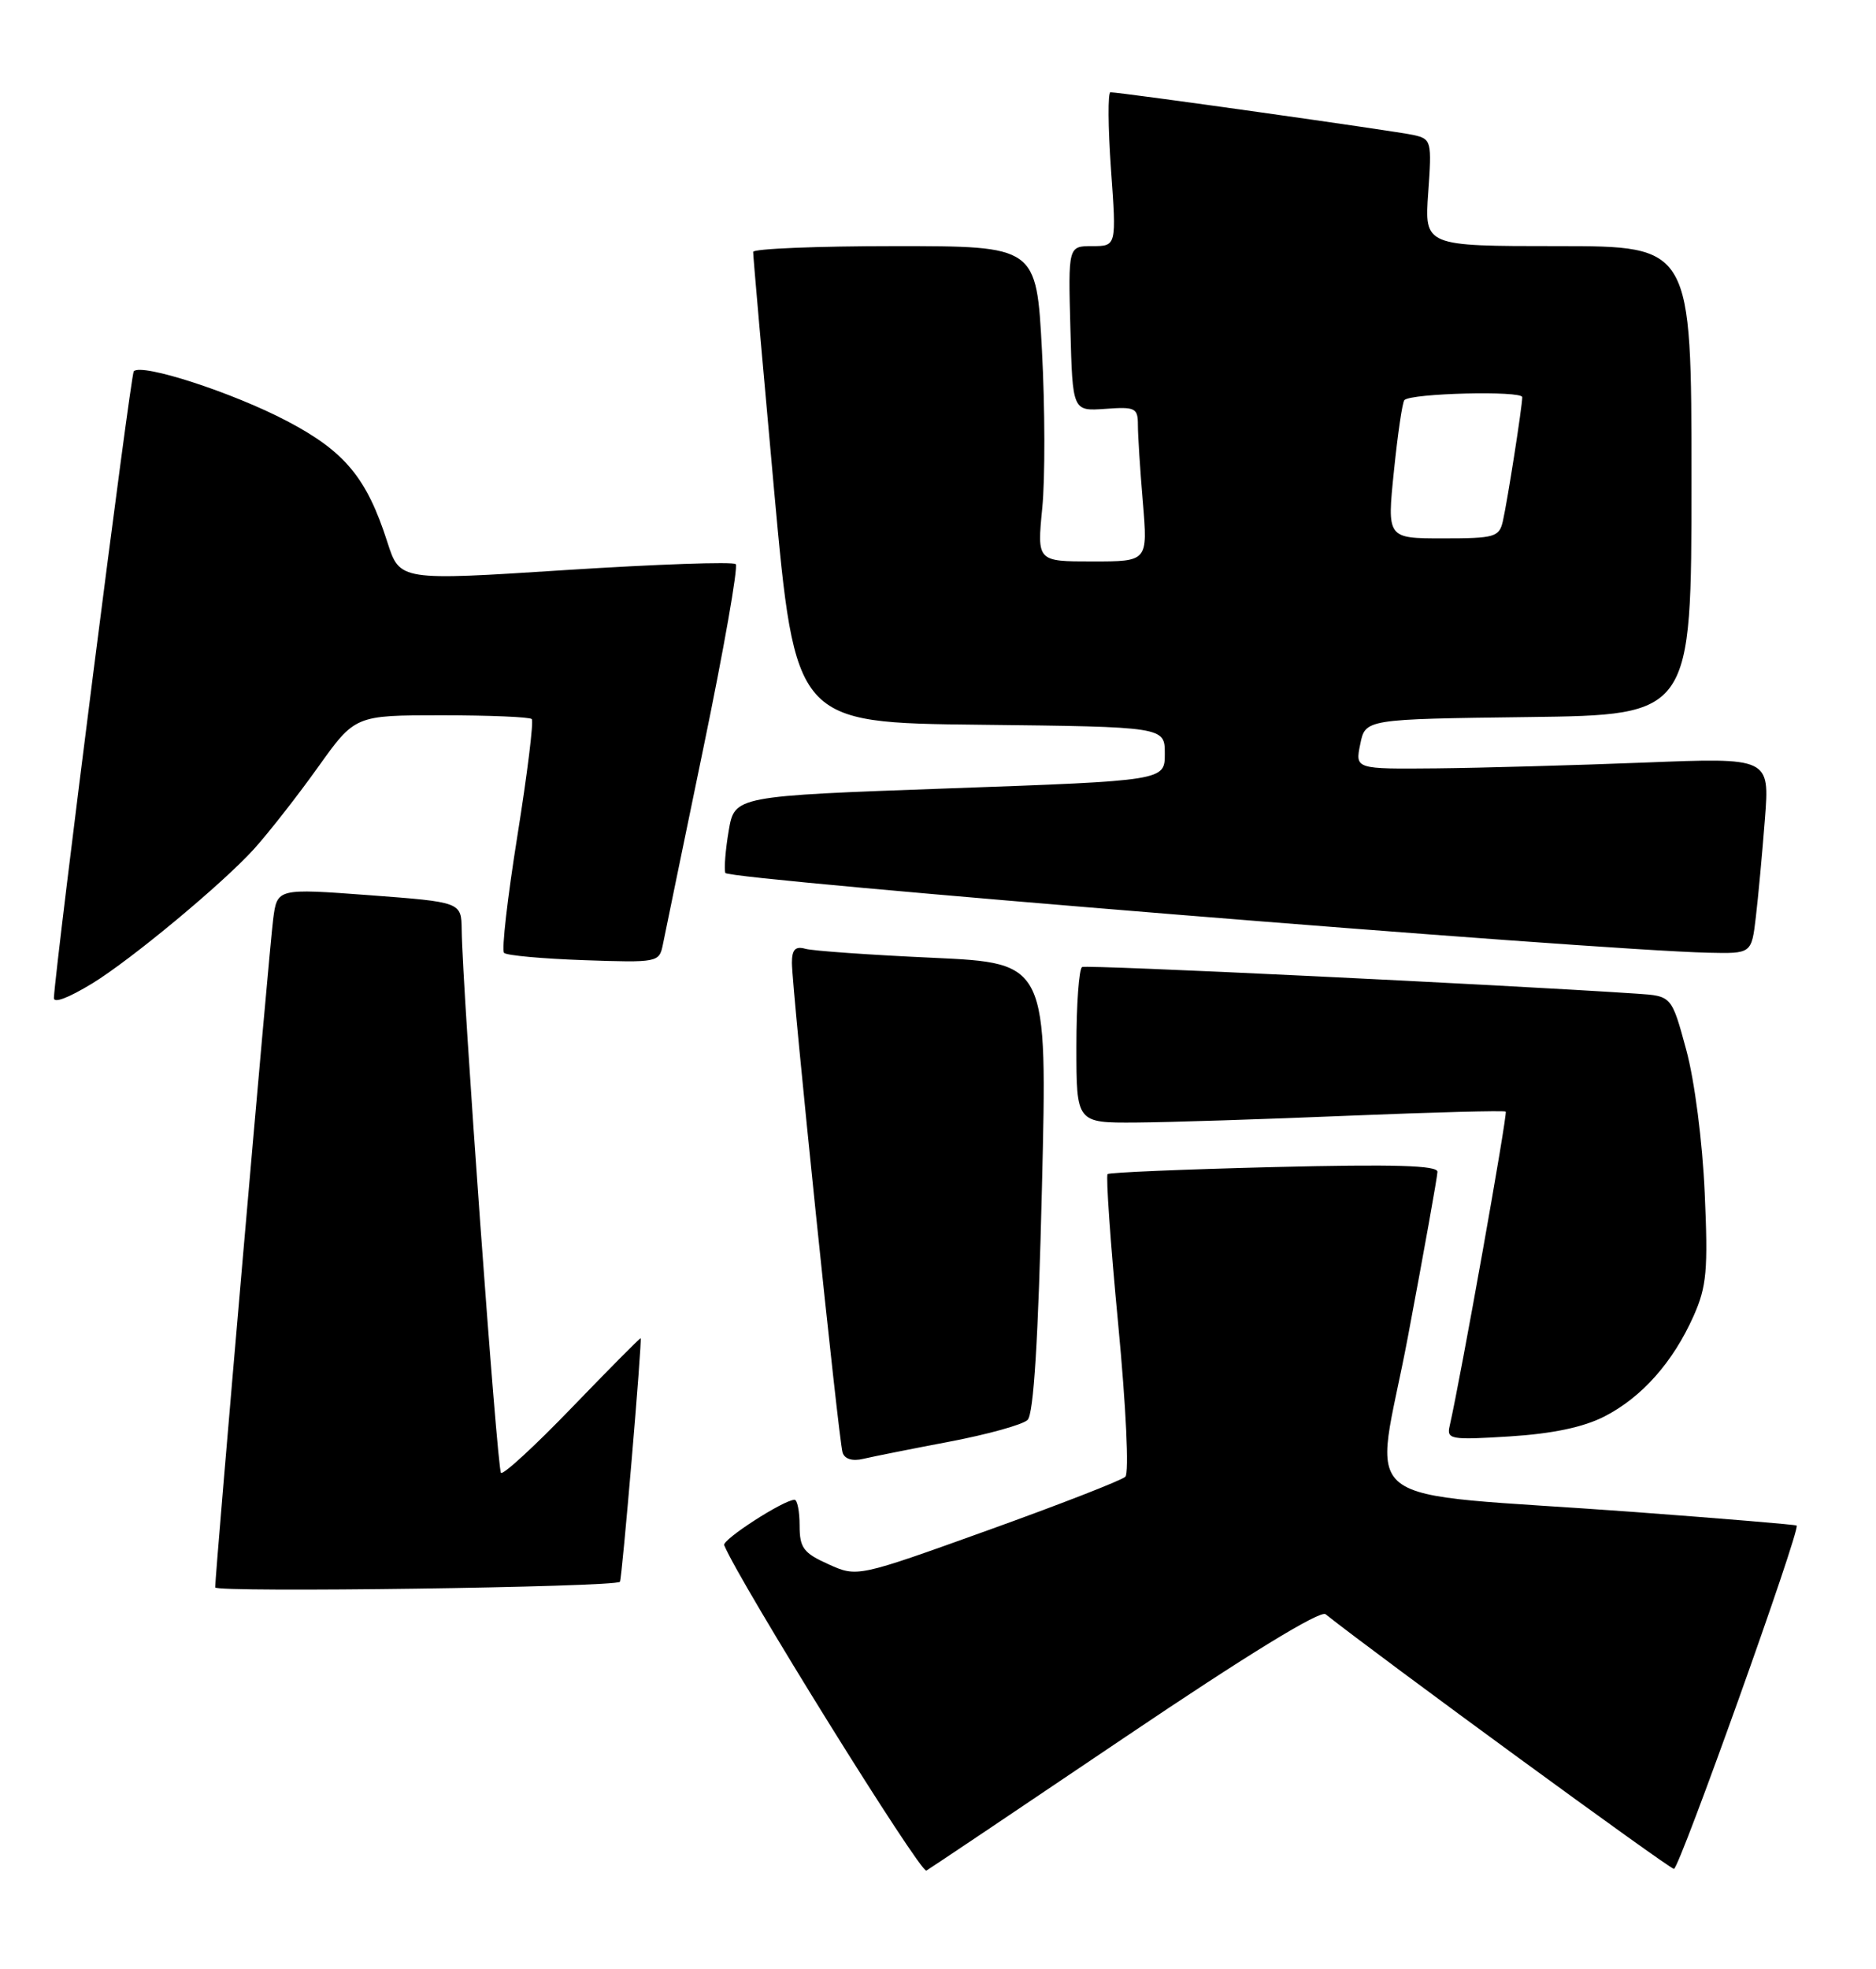 <?xml version="1.0" encoding="UTF-8" standalone="no"?>
<!DOCTYPE svg PUBLIC "-//W3C//DTD SVG 1.1//EN" "http://www.w3.org/Graphics/SVG/1.1/DTD/svg11.dtd" >
<svg xmlns="http://www.w3.org/2000/svg" xmlns:xlink="http://www.w3.org/1999/xlink" version="1.1" viewBox="0 0 244 256">
 <g >
 <path fill="currentColor"
d=" M 146.41 225.81 C 162.20 215.16 171.71 209.33 172.41 209.88 C 179.38 215.41 217.13 243.00 217.72 242.99 C 218.42 242.98 234.20 198.87 233.68 198.35 C 233.57 198.23 224.03 197.44 212.48 196.58 C 174.82 193.80 178.79 196.89 183.14 173.69 C 185.23 162.59 186.95 152.99 186.96 152.36 C 186.99 151.52 181.33 151.36 165.75 151.74 C 154.06 152.03 144.30 152.44 144.06 152.65 C 143.82 152.87 144.43 161.62 145.43 172.10 C 146.46 182.92 146.87 191.52 146.37 192.00 C 145.89 192.47 137.85 195.60 128.50 198.96 C 111.50 205.07 111.50 205.07 107.75 203.38 C 104.50 201.92 104.00 201.25 104.00 198.35 C 104.00 196.51 103.70 195.00 103.34 195.00 C 101.94 195.00 93.90 200.19 94.19 200.90 C 96.19 205.76 119.75 243.66 120.49 243.21 C 121.05 242.88 132.71 235.05 146.41 225.81 Z  M 80.63 205.66 C 80.90 205.34 83.56 174.00 83.32 174.00 C 83.18 174.00 79.16 178.06 74.38 183.01 C 69.60 187.97 65.45 191.79 65.16 191.50 C 64.66 191.00 60.14 128.63 60.05 120.89 C 60.00 117.29 60.00 117.29 48.02 116.39 C 36.05 115.50 36.05 115.50 35.53 119.50 C 35.02 123.37 27.98 204.59 27.99 206.39 C 28.00 207.09 80.05 206.37 80.63 205.66 Z  M 123.50 187.44 C 128.45 186.50 133.02 185.23 133.65 184.62 C 134.44 183.86 135.04 174.22 135.52 154.36 C 136.23 125.22 136.23 125.22 121.37 124.53 C 113.19 124.16 105.71 123.63 104.75 123.36 C 103.45 122.99 103.00 123.46 103.00 125.18 C 103.00 128.53 109.07 187.24 109.59 188.86 C 109.85 189.70 110.87 190.01 112.26 189.68 C 113.49 189.39 118.55 188.38 123.50 187.44 Z  M 208.67 184.17 C 213.54 181.68 217.60 177.11 220.28 171.09 C 221.98 167.27 222.17 165.14 221.72 155.09 C 221.43 148.45 220.41 140.51 219.32 136.50 C 217.42 129.50 217.42 129.50 212.96 129.20 C 194.84 127.99 141.35 125.42 140.75 125.73 C 140.34 125.94 140.00 130.59 140.00 136.06 C 140.00 146.00 140.00 146.00 147.75 145.95 C 152.01 145.92 164.50 145.52 175.50 145.06 C 186.50 144.61 195.65 144.37 195.84 144.53 C 196.11 144.79 189.98 179.15 188.55 185.39 C 188.14 187.15 188.66 187.24 196.36 186.76 C 201.90 186.41 205.93 185.57 208.67 184.17 Z  M 11.99 127.87 C 17.05 124.78 28.99 114.86 33.05 110.37 C 34.97 108.24 38.71 103.46 41.36 99.75 C 46.18 93.00 46.18 93.00 57.42 93.00 C 63.61 93.00 68.89 93.22 69.16 93.49 C 69.43 93.76 68.59 100.57 67.30 108.63 C 66.01 116.69 65.22 123.56 65.56 123.89 C 65.89 124.23 70.57 124.65 75.95 124.84 C 85.53 125.17 85.74 125.13 86.21 122.84 C 86.47 121.55 88.84 110.03 91.49 97.23 C 94.14 84.44 96.03 73.69 95.69 73.35 C 95.35 73.01 85.38 73.36 73.53 74.12 C 52.00 75.51 52.00 75.51 50.39 70.51 C 47.71 62.13 44.86 58.70 37.34 54.75 C 30.30 51.05 18.46 47.20 17.40 48.27 C 16.99 48.68 7.28 124.89 7.01 129.75 C 6.97 130.48 8.88 129.76 11.99 127.87 Z  M 228.37 119.25 C 228.68 116.64 229.21 110.90 229.55 106.50 C 230.17 98.50 230.17 98.50 213.83 99.15 C 204.85 99.50 192.72 99.84 186.88 99.90 C 176.25 100.00 176.25 100.00 176.92 96.75 C 177.58 93.50 177.58 93.50 198.79 93.23 C 220.00 92.96 220.00 92.96 220.00 62.48 C 220.00 32.00 220.00 32.00 202.63 32.00 C 185.27 32.00 185.27 32.00 185.76 25.05 C 186.24 18.37 186.17 18.08 183.88 17.56 C 181.62 17.05 145.80 12.00 144.43 12.00 C 144.08 12.00 144.11 16.50 144.50 22.00 C 145.22 32.00 145.22 32.00 142.07 32.00 C 138.93 32.00 138.93 32.00 139.22 42.73 C 139.50 53.46 139.50 53.46 143.75 53.16 C 147.67 52.87 148.00 53.04 148.00 55.27 C 148.00 56.61 148.29 61.14 148.65 65.35 C 149.29 73.00 149.29 73.00 142.09 73.00 C 134.88 73.00 134.88 73.00 135.56 66.06 C 135.94 62.24 135.92 53.01 135.52 45.56 C 134.80 32.00 134.80 32.00 116.40 32.00 C 106.28 32.00 97.98 32.34 97.96 32.75 C 97.94 33.16 99.17 47.10 100.68 63.73 C 103.44 93.97 103.44 93.97 127.47 94.23 C 151.50 94.50 151.50 94.50 151.50 98.00 C 151.50 101.50 151.50 101.50 123.52 102.50 C 95.55 103.50 95.55 103.50 94.78 108.00 C 94.36 110.47 94.16 112.95 94.34 113.50 C 94.63 114.39 207.25 123.53 222.16 123.87 C 227.81 124.00 227.81 124.00 228.37 119.25 Z  M 181.30 61.25 C 181.79 56.44 182.40 52.28 182.66 52.02 C 183.53 51.12 198.00 50.77 197.99 51.64 C 197.98 52.89 196.07 65.11 195.47 67.75 C 195.00 69.83 194.41 70.00 187.68 70.00 C 180.40 70.00 180.40 70.00 181.30 61.25 Z "/>
</g>
</svg>